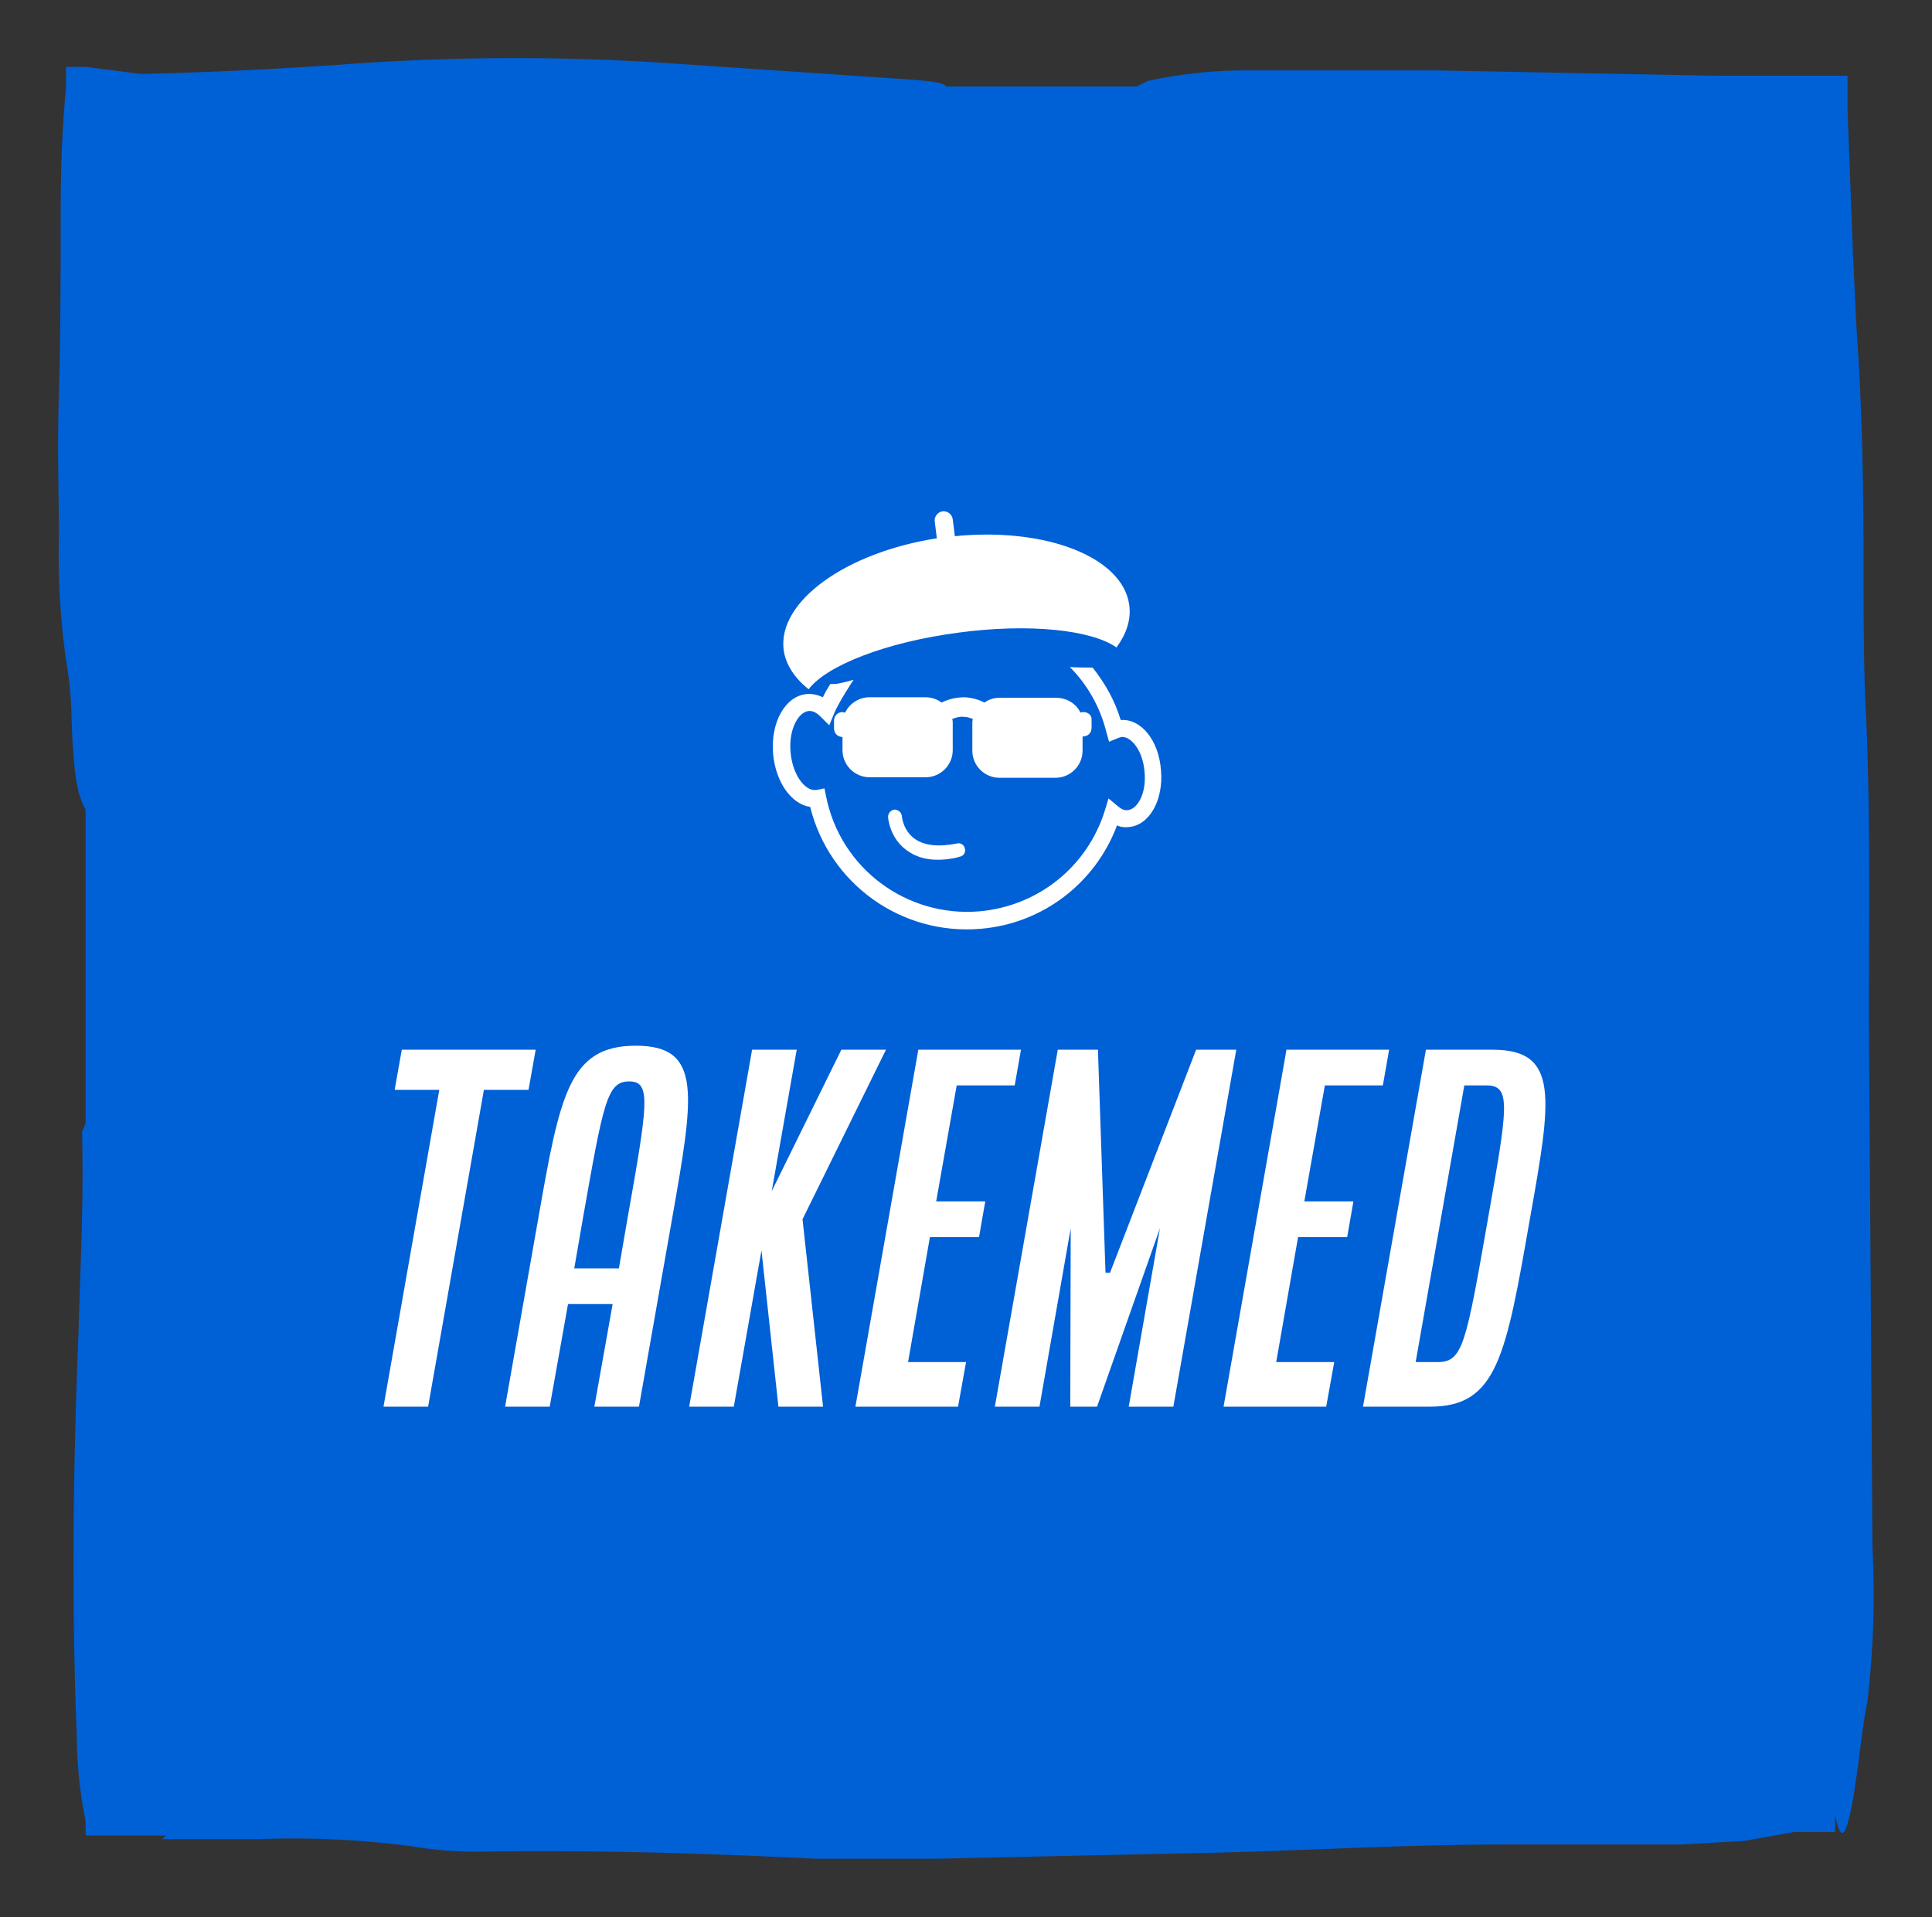 
        <svg xmlns="http://www.w3.org/2000/svg" xmlns:xlink="http://www.w3.org/1999/xlink" version="1.1" width="3192" 
        height="3167.787" viewBox="0 0 3192 3167.787">
			
			<rect x="0" y="0" width="3192" height="3167.787" fill="#333333" stroke="none"/>
			
			<g transform="scale(9.6) translate(10, 10)">
				<defs id="SvgjsDefs1855"></defs><g id="SvgjsG1856" featureKey="rootContainer" transform="matrix(3.066,0,0,3.066,0.136,-0.028)" fill="#0060d6"><path xmlns="http://www.w3.org/2000/svg" d="M101.8 83.6l-.2-29.5c0-6 .1-12.2-.2-18-.1-2.5-.1-5.1-.1-7.8 0-4.7-.1-9-.4-13.2l-.2-4.2c-.1-2.7-.2-5.3-.3-8V1h-7.3L77.2.7H66.6a25.7 25.7 0 0 0-5.5.6l-.6.3H49.8c-.1-.2-.8-.3-2.2-.4L34.3.3a130.5 130.5 0 0 0-18.8.1C12.3.6 9 .8 4.6.9L1.5.5H.4v1.2c-.2 2-.3 4.3-.3 7s0 6.8-.1 10.2 0 5.3 0 8a42.2 42.2 0 0 0 .4 6.9 20.3 20.3 0 0 1 .3 2.9c.1 3.8.4 4.8.8 5.5v17.6l-.2.5c.1 4-.1 7.6-.2 11.3-.3 7.4-.4 15-.1 22.5a25.5 25.5 0 0 0 .5 4.9v.8H6l-.2.2h5.4a51 51 0 0 1 8.6.4 21.1 21.1 0 0 0 3.8.3c6.6-.1 12.7.1 18.9.4h6.7l13.9-.3c6.1-.1 11.9-.5 18.3-.5h9.7l3.5-.2 2.8-.5h2.3v-1c.3 1.6.6 1.4 1-.8.1-.6.2-1.3.3-2s.3-2.6.5-3.4a51.3 51.3 0 0 0 .3-8.8z"></path></g><g id="SvgjsG1857" featureKey="symbolFeature-0" transform="matrix(0.912,0,0,0.912,110.555,68.704)" fill="#ffffff"><path xmlns="http://www.w3.org/2000/svg" d="M46.3,75.9c-3.1,0.3-5.5-0.3-7.5-1.8c-3.1-2.3-3.4-6-3.4-6.2c0-0.7,0.5-1.3,1.2-1.4l0,0c0.7,0,1.3,0.5,1.4,1.2  c0,0.1,0.2,2.7,2.4,4.3c1.8,1.3,4.5,1.6,8,0.9c0.7-0.2,1.4,0.3,1.5,1c0.2,0.7-0.3,1.4-1,1.5C48,75.7,47.1,75.8,46.3,75.9z"></path><path xmlns="http://www.w3.org/2000/svg" d="M72.3,48.1c-0.2,0-0.4,0-0.6,0.1c-0.8-1.7-2.6-2.8-4.6-2.8H56.5c-1.1,0-2.1,0.3-2.9,0.9c-1-0.5-2.2-0.9-3.7-1  c-1.5,0-3,0.3-4.4,1c-0.8-0.6-1.9-1-3-1H31.9c-2,0-3.8,1.2-4.6,2.9c-0.2,0-0.3-0.1-0.5-0.1c-0.9,0-1.6,0.7-1.6,1.6v1.5  c0,0.9,0.7,1.6,1.6,1.6v2.5c0,2.8,2.3,5.1,5.1,5.1h10.6c2.8,0,5.1-2.3,5.1-5.1v-5.1c0-0.3,0-0.5-0.1-0.8c0.8-0.3,1.5-0.5,2.2-0.4  c0.6,0,1.2,0.2,1.7,0.4c-0.1,0.3-0.1,0.6-0.1,0.9v5.1c0,2.8,2.3,5.1,5.1,5.1H67c2.8,0,5.1-2.3,5.1-5.1v-2.7c0,0,0,0,0.1,0  c0.9,0,1.6-0.7,1.6-1.6v-1.5C73.9,48.8,73.2,48.1,72.3,48.1z"></path><path xmlns="http://www.w3.org/2000/svg" d="M79.3,49.6c-1.1-3.7-3-7-5.3-9.9c-1.2,0-2.7,0-4.3-0.1c3.3,3.3,5.7,7.5,6.9,12.3l0.5,1.8l1.7-0.7c0.2-0.1,0.4-0.1,0.6-0.2  c1.8-0.2,4.1,2.5,4.4,6.6c0.4,4.1-1.4,7.1-3.2,7.2c-0.6,0.1-1.2-0.2-1.8-0.7L77,64.4l-0.7,2.3c-3.3,10.6-12.6,18-23.6,19  c-13.8,1.2-26.3-8.1-29-21.7l-0.3-1.5l-1.5,0.3h-0.2c-1.9,0.2-4.3-2.7-4.7-7.1c-0.4-4.4,1.5-7.6,3.4-7.8c0.9-0.1,1.7,0.5,2.2,1  l1.7,1.7l0.9-2.2c1-2.4,3.7-6.4,3.7-6.4s-2.3,0.7-3.6,0.8l0,0c-0.3,0-0.5,0-0.8,0c-0.5,0.8-1,1.6-1.4,2.5C22,44.8,21,44.6,20,44.7  c-4,0.4-6.8,5.3-6.3,11.3c0.5,5.4,3.5,9.5,7,10c3.6,14.5,17.2,24.3,32.2,23c11.7-1,21.6-8.6,25.7-19.5c0.7,0.3,1.5,0.4,2.2,0.3  c3.9-0.3,6.6-5.1,6.1-10.7C86.5,53.4,83.1,49.3,79.3,49.6z"></path><path xmlns="http://www.w3.org/2000/svg" d="M48,14.9l-0.4-3.2c-0.1-0.9-1-1.6-1.9-1.5s-1.6,1-1.5,1.9l0.4,3.2c-17.3,2.7-30.1,12-28.9,21.1c0.4,2.8,2.1,5.3,4.7,7.4  c3.4-4.5,14.6-8.9,28.3-10.7c13.4-1.8,25.1-0.5,29.8,2.8c1.9-2.6,2.8-5.3,2.4-8.1C79.6,18.8,65.1,13.2,48,14.9z"></path></g><g id="SvgjsG1858" featureKey="nameFeature-0" transform="matrix(1.92,0,0,1.92,53.235,155.329)" fill="#ffffff"><path d="M1.44 40 l5 -28.4 l-4 0 l0.64 -3.6 l12 0 l-0.64 3.6 l-4 0 l-5 28.4 l-4 0 z M12.34 40 l2.96 -16.8 c1.96 -11.16 2.76 -15.56 8.76 -15.56 s5.2 4.4 3.24 15.56 l-2.96 16.8 l-4 0 l1.64 -9.2 l-4 0 l-1.64 9.2 l-4 0 z M18.54 27.6 l4 0 l0.76 -4.4 c1.84 -10.4 2.16 -12.36 0.16 -12.36 s-2.32 1.96 -4.16 12.36 z M28.84 40 l5.64 -32 l4 0 l-2.24 12.68 l6.24 -12.68 l4 0 l-7.48 15.2 l1.84 16.8 l-4 0 l-1.52 -14 l-2.48 14 l-4 0 z M43.74 40 l5.64 -32 l9.2 0 l-0.56 3.2 l-5.2 0 l-1.84 10.4 l4.4 0 l-0.56 3.2 l-4.4 0 l-1.96 11.2 l5.2 0 l-0.72 4 l-9.2 0 z M56.24 40 l5.64 -32 l3.6 0 l0.68 20 l0.4 0 l7.72 -20 l3.6 0 l-5.64 32 l-4 0 l2.8 -16 l-5.64 16 l-2.4 0 l0.04 -16 l-2.8 16 l-4 0 z M76.74 40 l5.64 -32 l9.2 0 l-0.56 3.2 l-5.2 0 l-1.84 10.4 l4.4 0 l-0.56 3.2 l-4.4 0 l-1.96 11.2 l5.2 0 l-0.72 4 l-9.2 0 z M89.24 40 l5.64 -32 l6 0 c6 0 5.24 4.4 3.32 15.16 c-2.16 12.4 -2.96 16.84 -8.96 16.84 l-6 0 z M93.96 36 l2 0 c2.24 0 2.52 -1.68 4.48 -12.84 c1.76 -10 2.12 -11.96 -0.12 -11.96 l-2 0 z"></path></g>
			</g>
		</svg>
	